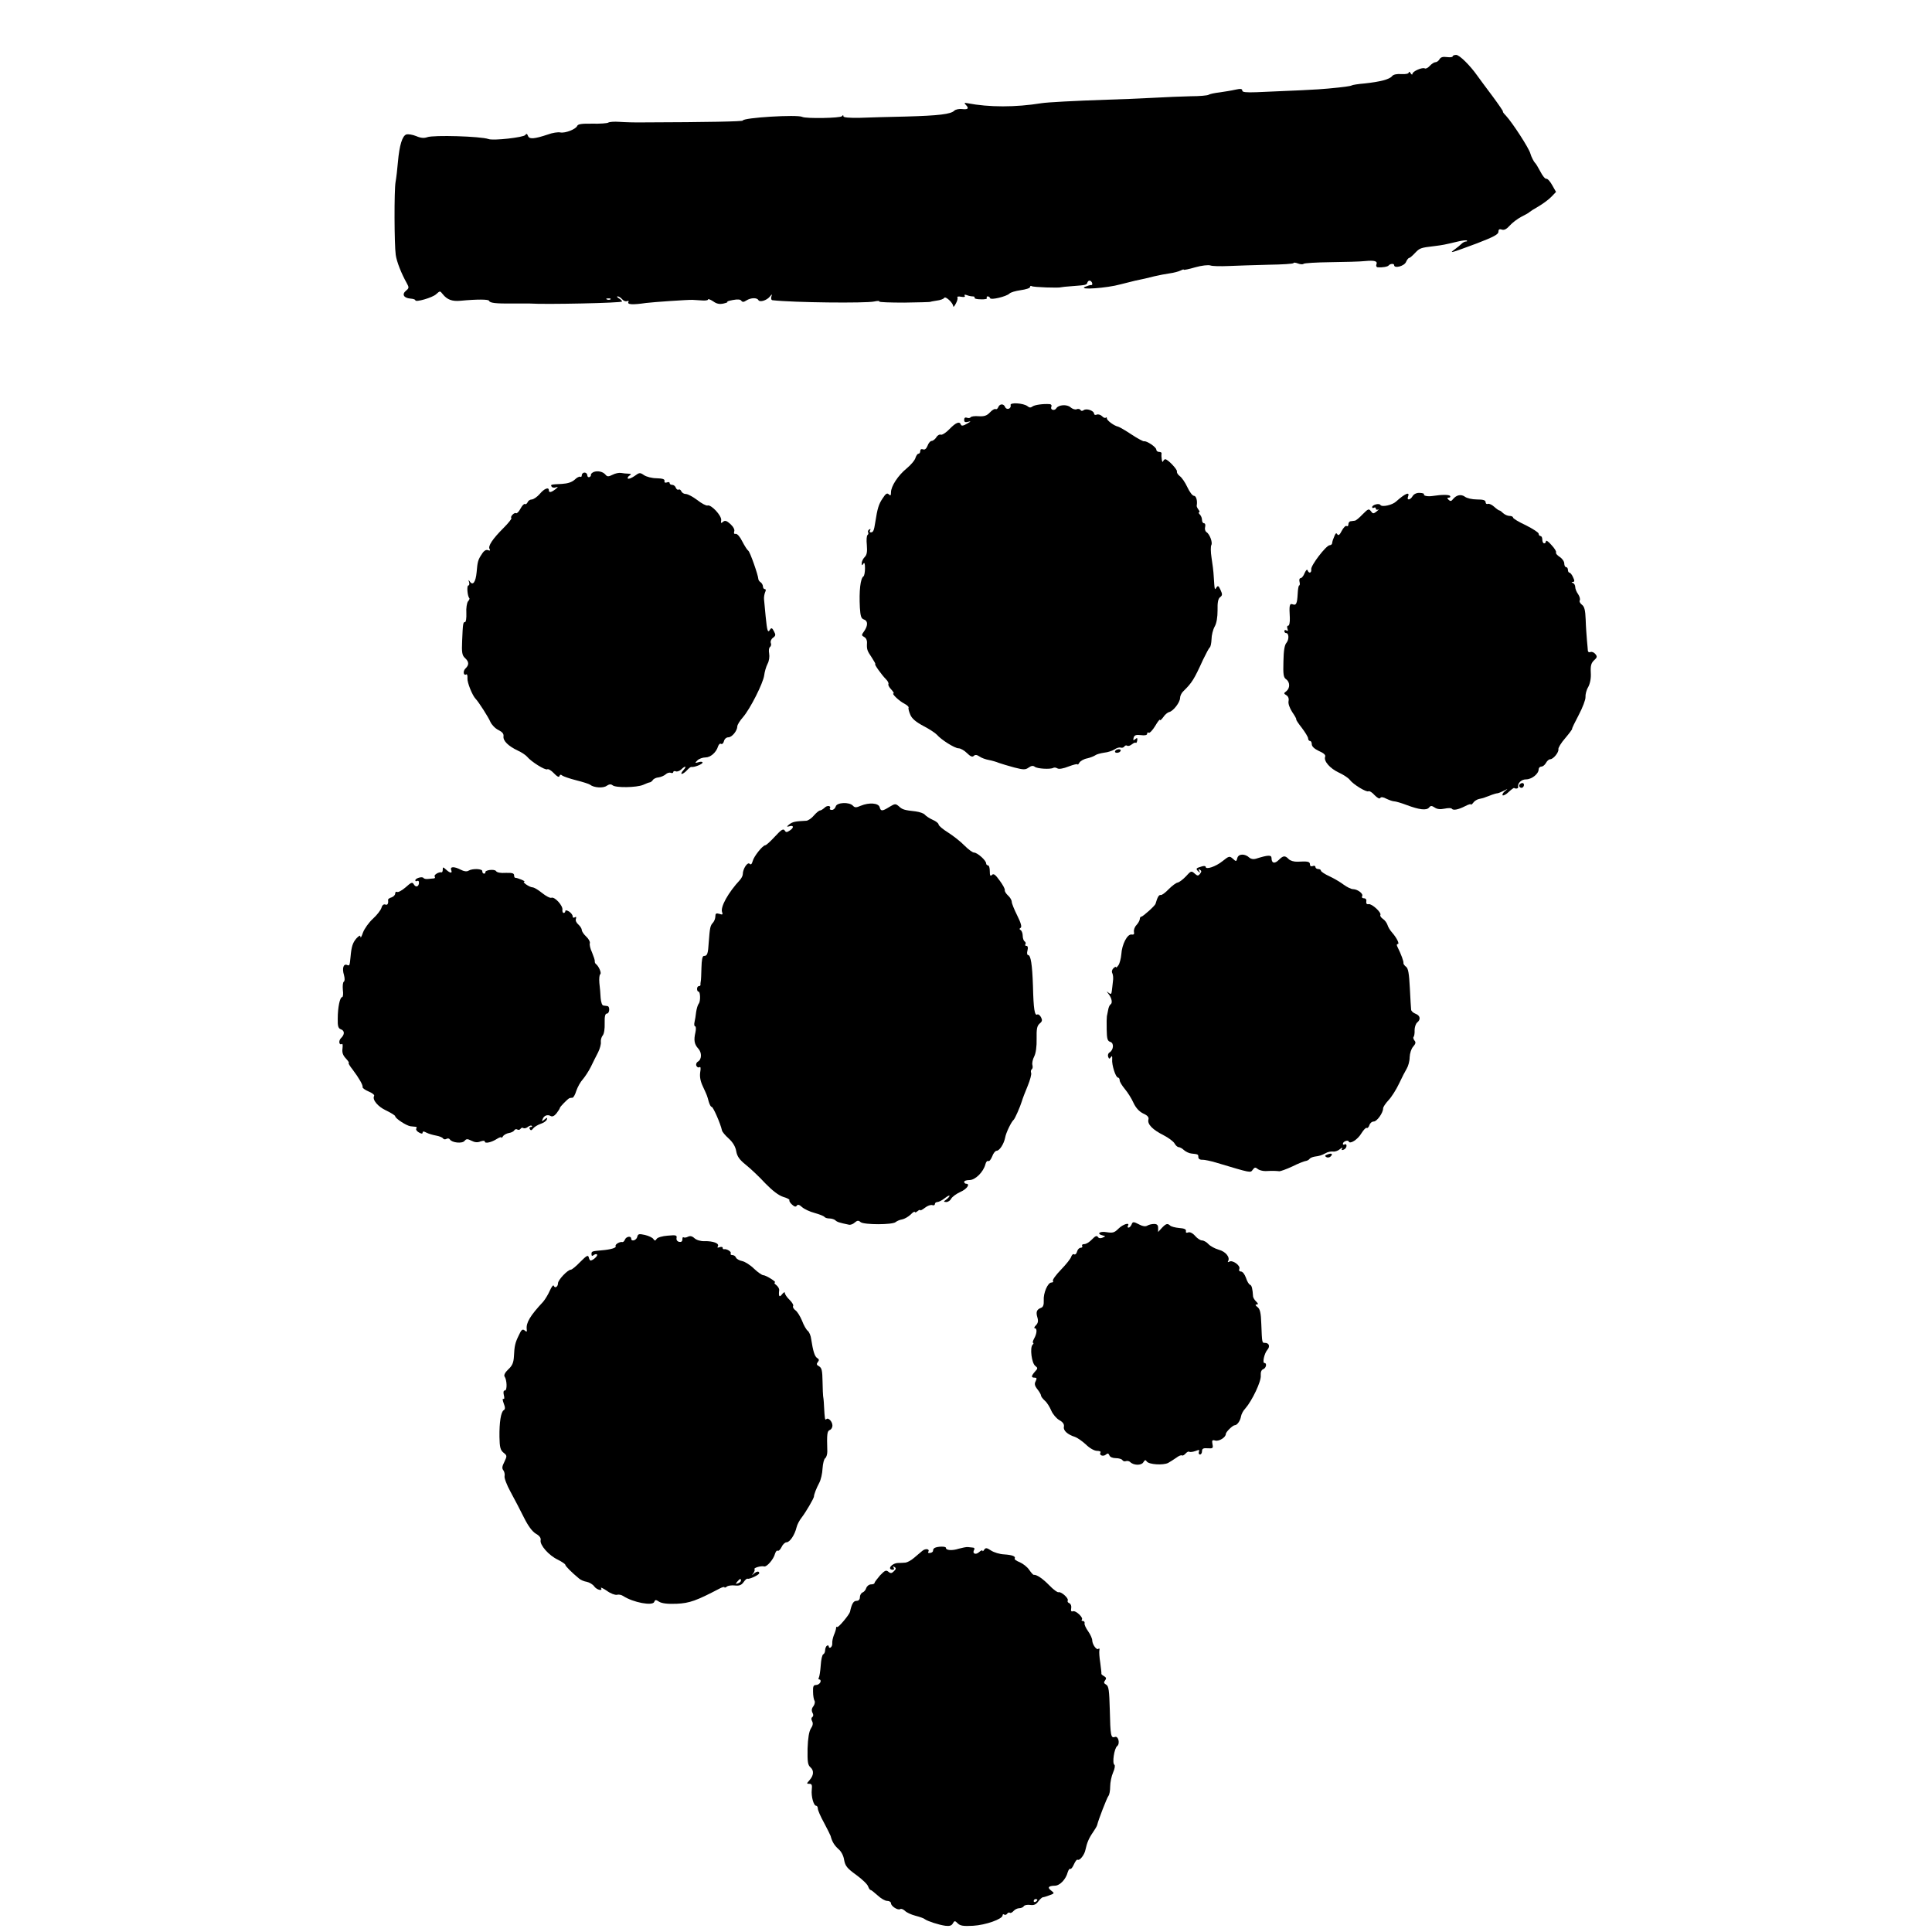 <?xml version="1.0" standalone="no"?>
<!DOCTYPE svg PUBLIC "-//W3C//DTD SVG 20010904//EN"
 "http://www.w3.org/TR/2001/REC-SVG-20010904/DTD/svg10.dtd">
<svg version="1.0" xmlns="http://www.w3.org/2000/svg"
 width="1056pt" height="1056pt" viewBox="0 0 1056 1056"
 preserveAspectRatio="xMidYMid meet">
<g transform="translate(0,1056) scale(0.1,-0.1)"
fill="#000000" stroke="none">
<path d="M7940 10252 c0 -5 -14 -6 -31 -4 -22 3 -34 0 -41 -12 -5 -9 -15 -16
-22 -16 -7 0 -21 -9 -31 -20 -10 -11 -22 -17 -27 -14 -13 8 -68 -16 -68 -30 0
-6 -5 -4 -10 4 -5 8 -10 10 -10 4 0 -7 -15 -10 -40 -9 -24 2 -44 -2 -51 -11
-14 -18 -66 -31 -149 -40 -36 -3 -68 -8 -72 -11 -8 -4 -41 -9 -128 -17 -42 -5
-215 -13 -392 -20 -58 -2 -78 0 -78 9 0 10 -10 11 -37 5 -21 -5 -60 -11 -87
-15 -27 -3 -54 -9 -60 -13 -6 -4 -49 -8 -96 -8 -47 -1 -143 -5 -215 -9 -71 -4
-182 -8 -245 -10 -178 -6 -326 -14 -357 -19 -143 -23 -286 -23 -406 0 -16 3
-18 1 -9 -8 20 -20 14 -28 -19 -24 -16 2 -36 -2 -43 -9 -19 -19 -84 -27 -265
-32 -91 -2 -205 -5 -253 -7 -57 -1 -88 2 -88 8 0 8 -3 8 -8 1 -7 -11 -198 -14
-217 -4 -26 14 -325 -4 -325 -20 0 -5 -187 -9 -540 -10 -47 -1 -107 1 -135 3
-27 2 -54 0 -60 -4 -5 -4 -45 -7 -87 -6 -56 1 -79 -2 -83 -12 -7 -18 -65 -41
-92 -36 -13 3 -44 -2 -68 -11 -75 -25 -102 -27 -109 -8 -5 13 -9 14 -15 5 -8
-13 -176 -32 -201 -22 -42 15 -301 23 -335 10 -17 -6 -35 -5 -60 6 -20 8 -44
12 -54 9 -22 -7 -38 -59 -46 -150 -3 -38 -9 -88 -13 -110 -8 -46 -7 -342 1
-398 5 -37 31 -103 61 -156 12 -22 12 -26 -5 -40 -24 -20 -12 -40 24 -43 15
-1 27 -5 27 -9 0 -13 94 14 114 33 21 19 21 19 36 0 24 -30 51 -40 96 -36 95
9 154 8 157 0 4 -12 35 -16 132 -15 44 0 85 0 90 0 85 -6 505 3 505 11 0 4 -8
12 -17 17 -10 6 -13 11 -7 11 6 0 17 -7 24 -15 7 -9 19 -14 27 -11 8 3 11 1 8
-4 -9 -15 22 -17 96 -6 41 5 229 18 254 17 6 0 27 -2 48 -3 20 -2 37 0 37 5 0
5 12 0 28 -10 19 -14 35 -17 57 -12 17 4 26 8 20 9 -5 1 8 6 30 10 27 5 42 4
47 -4 6 -8 13 -8 28 2 24 15 57 16 65 2 8 -14 46 -2 63 19 12 15 13 14 8 -1
-3 -10 0 -19 7 -19 114 -13 508 -17 555 -7 18 4 31 4 28 0 -2 -4 60 -6 137 -6
78 1 142 3 142 4 0 1 16 4 35 7 19 2 38 9 41 15 7 11 49 -28 49 -46 1 -6 7 0
14 14 8 14 12 29 9 34 -3 5 6 7 20 4 17 -3 24 -1 20 5 -4 6 0 8 11 4 10 -4 24
-7 32 -7 9 0 13 -3 11 -7 -3 -5 12 -9 34 -9 21 -1 36 2 33 7 -3 5 -1 9 5 9 5
0 11 -4 13 -10 4 -11 88 9 105 25 6 7 34 15 62 19 28 4 51 11 51 17 0 6 4 8 9
5 8 -6 151 -11 161 -6 3 1 30 4 60 6 78 6 79 6 84 21 3 8 10 11 16 8 12 -7 14
-26 3 -23 -5 0 -19 -4 -33 -10 -38 -18 120 -7 195 14 33 8 69 17 80 20 44 9
62 13 105 24 25 6 63 13 84 16 22 3 48 10 58 15 10 5 18 8 18 5 0 -3 29 3 63
13 35 10 72 14 83 10 10 -4 55 -5 99 -3 44 2 142 5 217 7 76 1 138 5 138 9 0
4 11 3 24 -2 13 -5 27 -6 31 -2 4 4 70 8 148 9 78 1 162 3 187 6 54 5 71 0 63
-19 -3 -8 1 -15 8 -15 24 -2 54 3 59 10 8 10 30 12 30 2 0 -20 55 -6 65 17 5
12 13 22 17 22 4 0 18 12 32 27 26 27 29 29 107 38 47 6 52 7 128 25 24 6 46
8 49 5 3 -3 0 -5 -6 -5 -6 0 -17 -6 -24 -13 -7 -7 -24 -21 -38 -31 -30 -22
-25 -21 123 34 91 35 117 49 117 63 0 13 5 17 19 12 13 -4 26 3 43 22 13 15
42 37 63 48 22 11 42 22 45 26 3 3 26 18 51 32 25 15 56 38 69 52 l25 26 -21
37 c-11 20 -25 36 -32 35 -6 -2 -21 16 -33 40 -12 23 -25 44 -29 47 -5 4 -21
34 -25 50 -7 29 -98 169 -134 208 -12 12 -19 22 -16 22 3 0 -23 38 -57 84 -35
46 -72 97 -83 112 -41 58 -98 114 -116 114 -11 0 -19 -4 -19 -8z m-4603 -1328
c-3 -3 -12 -4 -19 -1 -8 3 -5 6 6 6 11 1 17 -2 13 -5z"/>
<path d="M5524 8345 c2 -7 -2 -16 -10 -19 -8 -3 -17 1 -20 9 -8 20 -30 19 -38
-1 -3 -8 -10 -13 -14 -10 -5 3 -19 -5 -31 -18 -17 -18 -31 -23 -62 -21 -21 2
-41 -1 -44 -6 -3 -4 -12 -6 -20 -2 -10 3 -15 -1 -15 -12 0 -12 6 -15 23 -10
16 4 14 1 -8 -11 -20 -12 -30 -13 -33 -5 -7 20 -27 12 -62 -24 -19 -20 -40
-33 -47 -31 -7 3 -19 -3 -25 -14 -7 -11 -19 -20 -26 -20 -7 0 -17 -12 -22 -26
-7 -17 -15 -24 -25 -20 -9 3 -15 0 -15 -9 0 -8 -4 -15 -10 -15 -5 0 -12 -10
-16 -22 -3 -13 -25 -39 -48 -58 -48 -39 -86 -98 -86 -131 0 -18 -3 -20 -12
-11 -9 9 -17 4 -33 -21 -22 -32 -29 -55 -41 -132 -7 -46 -11 -55 -25 -55 -6 0
-7 5 -3 12 4 7 3 8 -5 4 -6 -4 -9 -11 -6 -16 3 -5 1 -11 -3 -14 -5 -3 -7 -28
-4 -55 3 -38 0 -54 -12 -66 -9 -9 -16 -24 -16 -33 0 -14 2 -14 9 -3 6 9 9 1 9
-25 0 -21 -4 -41 -8 -44 -17 -10 -25 -79 -20 -172 3 -46 7 -59 22 -64 22 -7
23 -32 2 -63 -16 -22 -16 -24 0 -33 10 -5 16 -19 15 -31 -2 -36 0 -43 26 -81
13 -20 22 -36 19 -36 -7 0 35 -59 59 -83 10 -10 15 -21 13 -26 -3 -4 4 -18 15
-29 11 -12 17 -22 13 -22 -13 0 31 -42 59 -56 15 -8 26 -18 23 -22 -2 -4 2
-21 9 -37 8 -22 31 -41 72 -63 33 -17 66 -39 74 -48 23 -27 97 -74 118 -74 11
0 32 -12 46 -26 19 -19 30 -23 37 -16 8 8 17 7 32 -3 11 -8 34 -16 51 -19 16
-3 41 -10 55 -16 14 -5 51 -16 84 -25 51 -13 61 -13 79 0 14 10 24 11 33 4 13
-11 86 -15 101 -6 5 3 15 2 23 -3 8 -5 32 -1 62 11 26 10 48 15 48 11 0 -4 5
1 10 10 6 9 25 20 43 23 17 4 37 12 44 17 6 5 28 11 48 14 21 2 46 11 57 18
11 8 26 12 33 10 7 -3 16 0 20 5 3 6 11 9 16 5 5 -3 17 0 26 8 9 7 18 11 21 8
3 -3 6 3 8 13 2 14 -1 16 -11 7 -11 -9 -12 -7 -9 7 4 15 13 18 40 15 21 -3 34
0 34 7 0 7 4 10 9 6 5 -3 21 14 35 37 14 24 26 39 26 33 0 -5 8 1 18 15 9 14
24 26 32 28 22 4 60 53 60 77 0 11 8 28 18 37 47 46 58 63 108 173 16 33 32
63 36 66 5 3 9 23 10 45 0 21 8 53 17 69 11 19 16 52 16 90 -1 42 3 63 14 71
13 10 13 16 2 40 -10 22 -14 25 -22 13 -10 -16 -10 -17 -15 61 -1 25 -7 71
-12 102 -5 31 -5 62 -1 69 8 14 -9 60 -27 71 -7 5 -10 17 -7 28 3 11 0 20 -6
20 -6 0 -11 8 -11 18 0 10 -5 23 -12 30 -7 7 -8 12 -4 12 5 0 3 6 -3 14 -6 8
-11 18 -10 22 5 27 -3 54 -15 54 -8 0 -24 21 -36 47 -12 26 -31 54 -42 61 -10
8 -17 19 -15 25 3 11 -50 67 -64 67 -4 0 -10 -6 -12 -12 -5 -12 -11 25 -8 45
0 4 -6 7 -14 7 -8 0 -15 6 -15 13 0 13 -53 49 -67 45 -4 -1 -35 15 -68 37 -33
22 -66 41 -73 43 -22 4 -62 34 -62 45 0 6 -3 8 -6 4 -4 -3 -13 0 -20 8 -8 8
-21 12 -29 9 -8 -4 -15 -1 -15 5 0 16 -42 31 -57 19 -7 -5 -14 -5 -17 1 -4 6
-13 8 -22 4 -8 -3 -23 2 -33 11 -19 17 -65 14 -77 -5 -9 -16 -34 -10 -28 6 4
9 0 15 -7 16 -37 3 -85 -4 -96 -13 -9 -7 -17 -7 -27 2 -22 17 -99 22 -92 5z"/>
<path d="M3247 7981 c-10 -4 -18 -11 -17 -16 1 -5 -3 -11 -9 -13 -6 -2 -11 3
-11 11 0 7 -7 14 -15 14 -8 0 -15 -7 -15 -14 0 -8 -4 -12 -8 -9 -5 3 -19 -4
-31 -16 -16 -14 -38 -21 -70 -23 -61 -3 -63 -3 -56 -15 3 -5 13 -7 23 -4 14 5
14 3 -2 -10 -23 -18 -36 -20 -36 -6 0 20 -26 9 -50 -20 -14 -16 -33 -29 -43
-30 -10 0 -20 -7 -23 -15 -4 -8 -10 -13 -15 -10 -4 3 -15 -8 -24 -25 -9 -17
-20 -28 -24 -25 -10 6 -34 -19 -26 -27 3 -3 -16 -27 -43 -54 -60 -60 -86 -99
-76 -115 5 -9 2 -10 -9 -6 -10 4 -22 -3 -33 -21 -21 -31 -24 -41 -29 -101 -5
-52 -20 -73 -36 -51 -9 13 -10 12 -5 -2 3 -10 1 -18 -4 -18 -10 0 -5 -59 5
-69 3 -2 0 -11 -7 -18 -6 -8 -11 -37 -9 -64 1 -27 -2 -49 -7 -49 -11 0 -12 -7
-16 -102 -3 -65 0 -80 15 -94 23 -21 24 -38 3 -58 -15 -15 -11 -41 5 -32 4 3
7 -7 6 -22 -2 -22 27 -94 45 -112 15 -15 69 -99 80 -125 7 -16 27 -37 44 -45
22 -11 30 -21 28 -35 -3 -24 26 -53 79 -78 20 -9 42 -24 50 -33 23 -28 99 -75
110 -69 5 4 22 -6 36 -21 18 -19 28 -24 31 -16 2 8 8 10 15 3 7 -5 41 -17 77
-26 36 -9 70 -20 75 -24 21 -17 73 -20 91 -6 14 9 23 10 32 3 17 -15 131 -13
167 2 17 8 34 14 38 14 4 1 11 6 15 12 4 7 18 14 32 15 14 2 31 10 39 17 7 7
20 11 27 8 8 -3 14 -1 14 4 0 5 6 7 14 4 7 -3 20 2 29 10 23 23 33 19 12 -4
-10 -11 -14 -20 -8 -20 5 0 18 9 28 20 9 10 20 19 24 18 15 -3 61 15 61 24 0
5 -10 6 -22 2 -20 -6 -21 -5 -6 10 9 9 29 16 44 16 27 0 59 27 69 61 4 11 11
17 16 13 6 -3 13 3 16 15 3 12 13 21 24 21 20 0 49 36 49 60 0 8 14 31 31 50
39 45 110 185 116 229 2 18 10 46 18 62 9 16 12 40 9 57 -3 17 -1 32 5 36 5 4
8 13 4 22 -3 8 2 21 12 28 15 11 16 16 5 36 -9 18 -14 20 -21 9 -12 -21 -16
-10 -24 71 -4 41 -8 84 -9 95 -1 11 2 28 6 38 5 10 5 17 -2 17 -5 0 -10 7 -10
15 0 7 -6 18 -12 22 -7 4 -13 13 -13 18 -1 22 -46 150 -55 155 -6 4 -20 26
-33 51 -12 25 -28 43 -36 41 -8 -2 -11 3 -8 13 4 9 -4 25 -20 40 -21 19 -30
22 -41 13 -11 -10 -13 -8 -10 9 3 24 -55 87 -75 80 -7 -2 -32 11 -56 30 -24
18 -52 33 -63 33 -10 0 -21 7 -24 15 -4 8 -10 12 -15 9 -5 -3 -12 2 -15 10 -3
9 -12 16 -20 16 -8 0 -14 4 -14 10 0 5 -7 7 -15 3 -10 -3 -15 0 -13 8 2 10
-10 14 -43 15 -25 0 -56 8 -69 17 -22 15 -25 15 -52 -5 -16 -11 -32 -17 -36
-14 -3 4 0 11 8 16 12 8 11 10 -5 11 -11 0 -29 2 -40 4 -11 2 -32 -2 -47 -10
-22 -11 -29 -11 -38 0 -14 17 -41 23 -63 16z"/>
<path d="M7721 7848 c-13 -22 -33 -24 -25 -3 12 30 -16 18 -66 -27 -21 -19
-77 -31 -85 -18 -7 11 -45 1 -45 -12 0 -5 5 -6 10 -3 6 3 10 1 10 -5 0 -6 6
-8 13 -5 6 4 3 -1 -8 -10 -18 -14 -21 -14 -32 1 -11 15 -15 13 -45 -17 -18
-19 -37 -35 -43 -35 -5 -1 -16 -2 -22 -3 -7 0 -13 -8 -13 -17 0 -8 -4 -13 -10
-9 -5 3 -17 -9 -26 -26 -11 -22 -18 -28 -24 -20 -5 9 -9 8 -15 -6 -9 -21 -12
-29 -14 -43 0 -5 -7 -10 -13 -10 -20 -1 -103 -110 -101 -131 3 -21 -13 -26
-20 -6 -3 7 -9 0 -16 -15 -6 -16 -16 -28 -22 -28 -6 0 -9 -9 -6 -20 3 -11 2
-20 -2 -20 -3 0 -7 -20 -8 -45 -3 -54 -8 -66 -28 -58 -17 6 -19 -7 -15 -74 1
-25 -3 -43 -9 -43 -6 0 -7 -7 -4 -17 4 -11 3 -14 -5 -9 -7 4 -12 2 -12 -3 0
-6 4 -11 9 -11 16 0 18 -34 3 -53 -11 -12 -16 -44 -17 -102 -2 -71 0 -88 15
-98 21 -15 22 -48 1 -65 -15 -11 -15 -13 0 -22 10 -6 15 -18 12 -32 -3 -14 6
-38 20 -60 14 -20 24 -38 22 -40 -2 -2 12 -23 31 -47 18 -24 34 -50 34 -57 0
-8 5 -14 10 -14 6 0 10 -8 10 -18 0 -12 14 -25 39 -37 26 -11 38 -22 34 -31
-9 -24 26 -64 75 -87 26 -12 53 -30 60 -40 19 -25 91 -69 102 -62 5 3 20 -6
33 -21 15 -15 27 -22 31 -16 4 7 16 6 34 -4 15 -7 34 -14 42 -14 8 0 39 -9 68
-20 69 -26 109 -31 123 -14 9 11 14 11 31 0 13 -9 30 -11 54 -6 19 4 36 4 39
0 7 -11 35 -6 74 14 17 9 31 13 31 9 0 -4 6 1 13 10 6 9 21 18 32 20 11 2 27
6 35 10 8 3 24 8 35 13 11 4 25 8 30 8 6 1 21 7 35 14 23 12 24 12 6 -2 -11
-9 -16 -19 -13 -23 4 -3 19 4 33 18 14 13 27 23 30 22 9 -6 24 -3 22 5 -4 21
17 42 43 42 31 0 69 30 69 55 0 8 7 15 15 15 8 0 19 9 25 20 6 11 16 20 23 20
17 0 48 38 45 55 -2 7 15 35 37 60 22 26 39 49 38 51 -2 2 15 36 36 76 21 40
38 84 37 98 -1 14 5 39 15 55 10 19 16 47 14 78 -2 38 2 53 18 68 17 15 18 21
7 34 -7 9 -19 14 -27 11 -7 -3 -13 0 -14 7 0 7 -3 32 -5 57 -2 25 -6 76 -7
114 -2 52 -7 71 -21 81 -10 8 -15 18 -11 24 3 6 -1 21 -9 33 -9 12 -16 30 -16
39 0 10 -6 20 -12 22 -10 4 -10 6 -1 6 10 1 10 7 1 26 -6 14 -15 25 -20 25 -4
0 -8 7 -8 15 0 8 -4 15 -10 15 -5 0 -10 9 -10 20 0 11 -11 27 -25 36 -14 9
-23 20 -20 24 3 5 -8 23 -25 41 -16 19 -30 28 -30 21 0 -6 -4 -12 -10 -12 -5
0 -10 9 -10 20 0 11 -4 20 -10 20 -5 0 -10 6 -10 13 0 6 -32 27 -70 46 -39 18
-70 37 -70 42 0 5 -9 9 -19 9 -11 0 -26 7 -35 15 -8 8 -17 15 -21 15 -3 0 -16
9 -28 20 -12 11 -27 18 -34 16 -7 -3 -13 1 -13 9 0 11 -13 15 -47 15 -27 0
-56 7 -66 15 -21 15 -46 10 -65 -13 -9 -12 -15 -13 -24 -4 -9 9 -9 12 1 12 7
0 10 4 7 9 -5 8 -44 8 -96 0 -26 -4 -51 1 -47 9 3 4 -7 7 -23 8 -16 1 -32 -6
-39 -18z"/>
<path d="M6101 6461 c-7 -5 -9 -11 -4 -14 5 -3 15 -2 22 2 7 5 9 11 4 14 -5 3
-15 2 -22 -2z"/>
<path d="M8305 6271 c-6 -11 9 -23 19 -14 9 9 7 23 -3 23 -6 0 -12 -4 -16 -9z"/>
<path d="M4568 6152 c-3 -10 -12 -19 -21 -19 -9 0 -14 4 -11 8 9 15 -15 19
-29 4 -9 -8 -20 -15 -25 -15 -5 0 -20 -12 -33 -27 -13 -16 -32 -28 -41 -29
-63 -3 -76 -6 -94 -20 -15 -12 -15 -14 -2 -11 25 9 30 -5 7 -21 -18 -12 -23
-13 -30 -1 -8 11 -19 4 -53 -33 -25 -27 -48 -48 -53 -48 -14 0 -63 -61 -69
-87 -5 -17 -10 -21 -17 -14 -11 11 -37 -28 -37 -57 0 -8 -7 -22 -15 -31 -65
-70 -109 -149 -98 -177 5 -13 2 -15 -15 -9 -18 5 -22 2 -22 -14 0 -11 -6 -26
-12 -33 -16 -17 -18 -27 -24 -107 -4 -66 -8 -76 -27 -76 -8 0 -12 -23 -13 -65
-1 -36 -2 -69 -4 -75 -1 -5 -2 -13 -1 -17 0 -5 -4 -8 -9 -8 -6 0 -10 -7 -10
-15 0 -8 3 -15 8 -15 10 0 12 -53 1 -66 -5 -6 -11 -26 -14 -45 -2 -19 -6 -44
-9 -56 -3 -13 -1 -23 4 -23 4 0 5 -15 1 -33 -10 -43 -6 -65 16 -89 20 -22 19
-59 -3 -71 -7 -4 -11 -14 -8 -22 4 -8 11 -12 17 -8 7 4 8 -6 4 -29 -3 -24 1
-48 16 -79 23 -50 21 -45 31 -81 5 -16 11 -28 16 -28 8 0 48 -91 56 -128 1 -8
18 -28 37 -45 23 -21 37 -45 41 -69 5 -29 18 -47 53 -75 26 -21 74 -66 106
-101 40 -41 73 -66 98 -74 21 -6 36 -14 34 -18 -3 -4 4 -15 14 -24 13 -12 21
-14 26 -6 5 8 14 6 29 -8 11 -10 42 -25 69 -32 26 -7 50 -17 53 -21 3 -5 15
-9 28 -9 12 0 27 -5 32 -10 9 -9 21 -13 74 -24 8 -2 23 3 32 12 14 12 21 12
32 2 19 -15 173 -15 191 0 7 6 23 13 36 15 12 2 33 14 46 26 12 13 23 19 23
15 0 -5 7 -3 15 4 8 7 15 9 15 5 0 -3 12 3 26 14 14 11 32 17 40 14 8 -3 14 0
14 6 0 6 6 11 14 11 7 0 25 9 40 21 14 11 26 17 26 13 0 -4 -8 -13 -17 -20
-17 -12 -17 -13 -1 -14 10 0 22 8 27 18 5 10 28 27 50 37 37 16 56 45 31 45
-5 0 -10 5 -10 10 0 6 13 10 29 10 32 0 76 44 87 86 3 13 10 21 16 18 5 -3 14
8 21 25 6 17 17 31 24 31 16 0 40 37 47 72 4 25 33 86 47 98 7 7 35 70 44 100
4 14 18 51 32 84 13 32 22 64 19 72 -3 7 -1 16 3 19 5 3 7 13 4 24 -3 10 2 32
10 47 9 18 14 55 13 96 -1 54 2 70 16 83 15 12 16 19 8 35 -6 11 -15 18 -20
15 -15 -9 -21 30 -24 155 -4 119 -12 170 -27 170 -5 0 -7 11 -3 25 4 16 2 25
-6 25 -6 0 -9 4 -5 9 3 5 1 12 -5 16 -5 3 -10 17 -10 30 0 13 -5 27 -11 31 -8
5 -8 8 0 13 7 5 1 27 -19 67 -16 32 -30 66 -30 75 0 9 -9 24 -20 34 -11 10
-19 23 -18 29 2 7 -11 30 -28 53 -23 32 -33 40 -42 31 -9 -9 -12 -4 -12 20 0
18 -4 32 -10 32 -5 0 -10 5 -10 11 0 16 -48 59 -66 59 -8 0 -31 17 -52 38 -20
21 -61 53 -89 71 -29 18 -53 38 -53 45 0 6 -15 18 -32 25 -18 8 -37 21 -43 28
-5 7 -28 15 -50 18 -63 7 -73 10 -92 28 -18 15 -21 15 -51 -3 -40 -25 -48 -25
-54 -2 -6 23 -57 27 -103 8 -25 -11 -33 -11 -43 0 -20 22 -89 18 -94 -4z"/>
<path d="M6763 5870 c-5 -20 -7 -20 -24 -4 -18 16 -21 16 -57 -13 -37 -30 -92
-48 -92 -31 0 5 -10 6 -22 2 -31 -9 -34 -12 -18 -27 10 -10 11 -9 5 2 -6 10
-4 12 4 7 9 -6 9 -11 0 -22 -10 -13 -14 -12 -30 2 -17 15 -20 14 -47 -16 -16
-17 -36 -32 -45 -34 -9 -1 -31 -18 -49 -36 -18 -19 -38 -34 -44 -32 -10 2 -18
-13 -28 -48 -2 -10 -69 -70 -77 -70 -5 0 -9 -6 -9 -13 0 -7 -8 -22 -18 -33
-10 -10 -16 -27 -14 -37 3 -13 -1 -17 -13 -15 -23 4 -53 -54 -56 -108 -2 -23
-9 -50 -16 -60 -7 -10 -13 -15 -13 -11 0 5 -6 2 -14 -5 -8 -8 -11 -19 -6 -28
4 -8 6 -28 3 -45 -2 -16 -4 -40 -6 -52 -2 -17 -5 -19 -17 -10 -13 11 -13 10 0
-7 17 -22 22 -49 10 -56 -5 -3 -11 -17 -13 -30 -3 -14 -6 -29 -7 -35 -1 -5 -2
-38 -1 -72 1 -51 4 -63 20 -68 21 -6 18 -44 -5 -58 -7 -4 -10 -15 -7 -23 5
-13 7 -13 15 -2 6 9 8 6 7 -12 -3 -30 19 -100 32 -100 5 0 9 -7 9 -15 0 -8 13
-29 28 -47 15 -18 37 -52 47 -75 13 -28 31 -48 53 -59 25 -11 33 -21 29 -34
-6 -25 23 -55 83 -85 27 -14 54 -34 60 -45 6 -11 16 -20 22 -20 6 0 20 -7 29
-16 10 -9 29 -18 41 -19 37 -4 38 -4 38 -20 0 -9 9 -15 23 -14 12 0 45 -7 72
-15 197 -59 189 -57 202 -40 10 14 15 15 27 5 8 -7 27 -12 43 -12 40 2 61 1
76 -1 6 0 38 11 70 26 32 16 65 29 73 30 9 1 19 7 22 12 4 5 16 10 27 12 29 4
38 7 61 19 11 7 29 10 40 9 10 -2 28 4 38 13 11 9 16 10 12 4 -5 -9 -2 -11 8
-7 9 3 16 13 16 21 0 8 -4 11 -10 8 -5 -3 -10 -2 -10 3 0 13 28 23 32 13 6
-17 49 10 69 44 12 19 25 33 29 30 5 -3 11 4 15 15 3 11 14 20 24 20 17 0 51
47 51 72 0 7 13 27 30 45 16 17 42 58 57 90 15 32 34 69 42 82 8 13 16 41 16
62 1 22 9 47 19 58 14 16 16 24 7 34 -6 8 -8 17 -4 20 3 4 6 20 5 36 0 16 6
35 14 42 21 17 17 38 -9 48 -13 5 -24 15 -24 23 -1 7 -4 60 -7 118 -4 79 -9
108 -21 116 -9 7 -15 16 -14 20 2 9 -13 49 -32 87 -6 11 -5 17 1 17 11 0 -5
33 -32 64 -10 11 -21 29 -24 40 -4 12 -15 27 -26 34 -10 7 -16 17 -13 21 7 13
-46 62 -64 59 -10 -2 -15 3 -13 15 2 10 -3 17 -13 17 -9 0 -13 5 -10 11 9 13
-23 38 -49 39 -11 0 -33 11 -51 24 -17 13 -52 34 -78 46 -26 12 -47 26 -47 31
0 5 -7 9 -15 9 -8 0 -15 5 -15 11 0 6 -7 9 -15 5 -9 -3 -15 0 -15 9 0 16 -12
18 -67 15 -19 -1 -40 5 -49 14 -20 21 -30 20 -54 -4 -23 -23 -40 -19 -40 10 0
18 -20 17 -86 -4 -13 -4 -27 -1 -35 6 -24 23 -60 22 -66 -2z"/>
<path d="M2420 5807 c0 -10 -3 -16 -7 -15 -15 3 -43 -14 -37 -23 3 -5 2 -9 -3
-10 -4 0 -18 -2 -31 -3 -13 -2 -25 1 -27 5 -7 10 -45 -1 -45 -13 0 -5 5 -6 10
-3 6 3 10 -1 10 -9 0 -22 -17 -29 -28 -10 -8 14 -14 12 -45 -16 -20 -17 -41
-29 -47 -25 -5 3 -10 -1 -10 -9 0 -8 -9 -17 -20 -21 -11 -3 -19 -9 -19 -13 3
-21 -3 -31 -15 -26 -9 3 -17 -3 -21 -18 -4 -13 -25 -40 -47 -60 -22 -20 -46
-54 -54 -75 -7 -21 -13 -32 -14 -24 0 11 -6 8 -21 -7 -21 -24 -28 -45 -33
-102 -5 -50 -5 -50 -20 -44 -19 7 -27 -19 -16 -55 5 -19 5 -33 -1 -37 -5 -3
-7 -23 -5 -45 3 -21 1 -39 -4 -39 -12 0 -24 -56 -24 -118 -1 -41 3 -53 17 -58
21 -7 22 -28 1 -48 -15 -15 -11 -41 5 -32 4 3 5 -9 3 -25 -3 -22 2 -37 19 -55
12 -13 19 -24 15 -24 -4 0 6 -17 22 -37 34 -45 57 -85 54 -96 -1 -4 14 -15 33
-23 20 -8 33 -19 30 -24 -12 -20 20 -59 66 -80 27 -13 49 -27 49 -31 0 -12 61
-52 84 -55 12 -1 25 -3 29 -3 5 -1 6 -5 2 -10 -3 -6 4 -15 15 -21 14 -8 20 -8
20 0 0 7 7 7 21 -1 12 -6 36 -13 53 -16 17 -3 34 -10 37 -15 4 -6 12 -7 19 -3
7 4 15 3 19 -3 11 -18 67 -24 80 -8 10 12 16 12 38 1 17 -9 33 -11 49 -4 15 5
24 5 24 -1 0 -12 37 -4 66 15 13 8 24 12 24 8 0 -5 4 -2 9 6 5 8 20 16 32 18
13 2 26 8 30 15 4 6 11 8 17 4 6 -3 13 -2 17 4 4 6 11 8 16 4 5 -3 17 0 25 7
8 6 17 9 21 5 3 -3 1 -6 -6 -6 -7 0 -9 -5 -5 -12 5 -8 10 -7 18 4 6 8 24 19
40 25 17 5 32 16 35 24 4 12 2 12 -13 0 -14 -12 -16 -12 -10 2 7 20 27 27 44
17 9 -5 20 0 32 15 10 13 18 26 18 29 0 6 43 50 53 54 4 1 11 2 16 2 5 0 15
17 21 38 7 20 22 48 35 62 12 14 32 44 44 68 11 23 29 59 40 80 10 20 17 46
15 57 -1 11 3 26 10 35 8 9 12 37 11 68 -1 37 3 52 12 52 15 0 18 39 3 41 -5
1 -15 2 -22 3 -7 0 -13 18 -15 41 -1 22 -4 59 -7 82 -2 24 0 45 5 48 8 6 -8
44 -24 56 -4 3 -7 10 -6 15 1 5 -6 26 -15 48 -10 21 -15 44 -12 51 2 7 -6 23
-20 36 -13 12 -24 28 -24 36 0 7 -9 21 -19 30 -11 9 -17 23 -13 31 3 10 1 13
-6 8 -7 -4 -12 -2 -12 6 0 7 -9 19 -20 26 -12 7 -20 8 -20 2 0 -5 -4 -10 -9
-10 -5 0 -8 8 -7 17 4 22 -42 73 -60 66 -7 -3 -30 9 -51 26 -21 17 -44 31 -53
31 -17 1 -59 30 -44 31 5 0 -2 5 -16 11 -14 6 -28 10 -32 10 -5 -1 -8 5 -8 13
0 12 -10 15 -46 14 -28 -2 -48 2 -53 10 -8 12 -63 6 -58 -8 1 -3 -2 -6 -8 -6
-5 0 -9 6 -9 13 2 14 -54 16 -75 3 -10 -6 -25 -4 -42 5 -37 19 -60 18 -53 -1
8 -20 -5 -19 -28 2 -17 15 -18 15 -18 0z"/>
<path d="M7256 4250 c-15 -5 -16 -9 -7 -14 7 -5 18 -3 24 3 14 14 6 20 -17 11z"/>
<path d="M6184 3865 c-4 -8 -10 -15 -16 -15 -5 0 -6 5 -3 10 13 21 -27 9 -52
-16 -22 -22 -31 -24 -64 -19 -39 7 -58 -9 -21 -18 16 -4 16 -4 -2 -12 -11 -5
-21 -3 -25 4 -6 9 -15 5 -32 -13 -13 -14 -32 -26 -42 -26 -10 0 -15 -4 -12
-10 3 -5 0 -10 -8 -10 -8 0 -17 -9 -20 -21 -3 -12 -10 -18 -16 -15 -5 4 -12
-2 -16 -13 -3 -11 -28 -42 -56 -71 -27 -28 -47 -55 -44 -61 4 -5 0 -9 -8 -9
-20 0 -45 -58 -42 -98 1 -23 -3 -36 -14 -40 -24 -9 -30 -22 -21 -52 6 -20 4
-32 -8 -44 -9 -9 -11 -16 -6 -16 14 0 12 -29 -4 -57 -7 -13 -9 -23 -5 -23 4 0
2 -5 -3 -10 -16 -16 -5 -102 15 -116 14 -11 14 -14 -2 -31 -21 -24 -22 -33 -2
-33 12 0 13 -4 6 -19 -8 -14 -6 -25 9 -44 11 -14 20 -29 20 -35 0 -5 9 -17 21
-28 12 -10 27 -35 35 -54 8 -19 28 -43 44 -52 20 -11 28 -23 25 -37 -4 -20 20
-42 61 -55 12 -4 38 -22 59 -41 21 -21 47 -35 61 -35 14 0 23 -4 19 -9 -9 -15
14 -24 29 -12 10 9 15 8 20 -4 3 -9 18 -15 35 -15 16 0 33 -5 36 -11 4 -6 13
-8 20 -5 7 2 17 0 22 -5 19 -19 61 -20 72 -2 9 14 12 15 19 5 11 -17 90 -22
117 -8 11 6 31 19 44 28 13 10 27 16 31 13 4 -3 13 2 20 10 7 8 16 13 20 10 5
-3 20 -1 34 4 20 8 24 7 19 -4 -3 -8 0 -15 6 -15 6 0 11 8 11 18 0 14 7 18 31
16 28 -2 31 0 26 23 -4 21 -1 24 16 19 21 -5 57 18 57 36 0 11 38 48 49 48 13
0 30 24 34 48 2 12 12 32 24 44 36 41 88 149 84 180 -1 18 3 30 13 34 17 6 22
34 7 34 -12 0 -1 52 16 72 16 18 10 38 -13 38 -16 0 -16 -2 -20 103 -2 62 -7
82 -21 93 -12 9 -13 13 -5 14 10 0 10 4 -2 16 -9 8 -16 21 -17 27 -3 45 -7 61
-17 65 -6 2 -16 19 -22 38 -7 19 -18 34 -27 34 -9 0 -13 6 -9 15 7 18 -38 50
-55 39 -7 -4 -10 -3 -7 2 13 21 -12 53 -50 63 -21 6 -47 20 -57 31 -10 11 -26
20 -35 20 -9 0 -26 11 -38 25 -13 15 -28 22 -37 19 -10 -4 -15 -2 -13 7 2 10
-9 15 -37 17 -22 2 -44 8 -49 13 -15 14 -23 11 -46 -13 l-20 -22 0 22 c0 16
-6 22 -22 22 -13 0 -29 -4 -37 -9 -10 -6 -25 -4 -42 5 -35 18 -38 18 -45 -1z"/>
<path d="M3483 3799 c-5 -19 -33 -27 -33 -9 0 16 -27 12 -34 -5 -3 -8 -9 -14
-13 -14 -15 4 -43 -13 -38 -22 6 -9 -26 -19 -76 -23 -54 -5 -56 -5 -56 -21 0
-10 4 -12 12 -5 7 5 15 7 18 3 7 -6 -21 -32 -35 -33 -3 0 -8 8 -10 18 -4 14
-12 9 -46 -25 -23 -24 -46 -43 -52 -43 -17 0 -70 -56 -70 -74 0 -19 -17 -30
-23 -14 -3 7 -12 -5 -22 -27 -9 -21 -26 -48 -36 -60 -72 -77 -94 -115 -90
-150 2 -15 0 -17 -11 -7 -12 9 -18 5 -32 -26 -21 -43 -24 -58 -27 -117 -2 -33
-9 -50 -31 -70 -18 -17 -25 -32 -20 -39 13 -18 15 -76 2 -76 -8 0 -10 -9 -6
-26 4 -15 3 -23 -3 -20 -5 3 -4 -8 2 -24 9 -23 9 -33 0 -38 -15 -10 -24 -65
-23 -146 1 -57 5 -72 22 -86 20 -16 20 -18 5 -50 -13 -25 -14 -36 -6 -46 6 -8
9 -22 7 -32 -3 -9 12 -49 33 -87 21 -39 54 -101 73 -140 23 -46 45 -76 65 -88
20 -11 29 -24 26 -36 -5 -26 45 -83 94 -106 22 -11 41 -24 41 -28 0 -7 35 -42
75 -75 9 -8 28 -16 42 -18 15 -3 33 -14 41 -25 13 -19 49 -28 37 -9 -4 6 11
-1 32 -15 20 -15 45 -24 55 -22 9 3 25 0 35 -7 54 -35 160 -55 169 -32 5 13 9
13 27 1 15 -9 45 -13 95 -11 71 3 109 17 235 83 15 8 27 11 27 7 0 -3 6 -2 13
4 6 5 26 8 44 6 24 -3 36 2 48 19 8 12 18 20 21 18 8 -5 64 21 64 30 0 13 -14
11 -30 -3 -12 -11 -12 -10 -2 3 6 9 9 19 6 22 -7 7 37 20 53 15 14 -4 52 40
59 69 4 12 10 20 15 17 5 -3 14 6 21 20 6 14 19 26 27 26 18 0 45 40 55 82 3
14 16 39 29 55 21 27 65 102 66 113 0 12 14 47 29 75 9 17 17 52 18 79 2 27 8
52 15 56 6 5 11 21 11 36 -3 97 -1 112 14 118 8 3 14 14 14 24 0 22 -23 46
-33 35 -8 -7 -9 -1 -13 72 -1 28 -4 52 -5 55 -1 3 -2 38 -3 78 -1 60 -4 75
-19 84 -14 7 -15 13 -7 23 8 10 8 15 -3 22 -14 8 -23 38 -33 103 -2 19 -11 40
-19 46 -7 5 -22 30 -31 55 -10 24 -26 50 -36 57 -10 7 -16 18 -13 23 4 5 -5
20 -19 34 -15 14 -26 31 -26 38 0 7 -7 3 -15 -7 -15 -20 -20 -12 -16 22 1 8
-6 20 -16 28 -10 7 -13 14 -8 14 15 0 -48 40 -63 40 -7 0 -30 16 -50 35 -20
20 -50 39 -65 42 -16 3 -31 12 -34 19 -3 8 -12 14 -20 14 -8 0 -12 4 -9 9 6 9
-22 26 -36 23 -5 -1 -8 2 -8 8 0 5 -7 6 -17 3 -11 -4 -14 -3 -9 5 9 16 -26 29
-73 28 -21 -1 -44 6 -55 16 -13 12 -24 14 -36 8 -10 -5 -20 -6 -24 -3 -3 3 -6
-1 -6 -11 0 -11 -6 -16 -17 -14 -11 2 -17 11 -15 21 3 16 -3 17 -49 13 -28 -2
-56 -10 -60 -18 -7 -11 -10 -11 -18 0 -4 7 -25 17 -46 22 -32 7 -38 6 -42 -11z
m567 -1878 c0 -5 -7 -12 -16 -15 -14 -5 -15 -4 -4 9 14 17 20 19 20 6z"/>
<path d="M5108 2099 c-5 -3 -9 -10 -8 -15 0 -5 -6 -11 -16 -12 -9 -2 -14 1
-10 6 10 16 -16 20 -33 5 -9 -7 -29 -25 -45 -38 -16 -14 -37 -25 -47 -26 -11
-1 -29 -2 -41 -2 -36 -2 -61 -37 -27 -37 6 0 7 5 3 12 -5 7 -3 8 5 3 10 -6 9
-11 -3 -23 -12 -12 -18 -13 -30 -3 -13 11 -20 7 -46 -20 -16 -19 -30 -37 -30
-41 0 -5 -9 -8 -19 -8 -11 0 -22 -9 -26 -19 -3 -11 -12 -22 -20 -25 -8 -3 -15
-15 -15 -26 0 -13 -7 -20 -19 -20 -16 0 -26 -17 -35 -60 -4 -16 -64 -88 -70
-83 -3 3 -6 1 -6 -5 0 -6 -5 -23 -12 -39 -6 -15 -10 -35 -9 -45 1 -9 -3 -19
-9 -23 -5 -3 -10 -1 -10 5 0 6 -4 8 -10 5 -5 -3 -10 -15 -10 -25 0 -10 -5 -20
-10 -22 -6 -2 -12 -29 -14 -60 -2 -31 -7 -61 -10 -67 -4 -6 -3 -11 3 -11 6 0
8 -7 5 -15 -4 -8 -14 -15 -24 -15 -14 0 -17 -8 -16 -37 0 -21 4 -43 8 -49 4
-6 1 -20 -6 -30 -10 -12 -11 -24 -5 -36 6 -10 5 -19 -1 -23 -6 -4 -7 -12 -1
-23 6 -11 4 -24 -7 -40 -10 -16 -16 -52 -18 -110 -1 -72 1 -89 16 -102 20 -18
18 -44 -6 -71 -16 -18 -16 -19 0 -19 13 0 16 -7 13 -32 -4 -36 10 -88 24 -88
5 0 9 -7 9 -15 0 -9 15 -44 34 -78 18 -34 34 -66 36 -72 8 -32 21 -52 43 -72
15 -12 28 -37 31 -60 6 -32 16 -45 66 -81 33 -24 62 -52 65 -63 4 -10 9 -19
13 -19 4 0 21 -14 39 -30 18 -17 41 -30 52 -30 12 0 21 -6 21 -13 0 -16 38
-40 50 -32 6 4 17 -1 26 -9 8 -9 34 -21 57 -27 23 -6 47 -14 52 -19 15 -11 76
-31 112 -36 23 -3 35 1 41 13 9 15 11 16 27 0 13 -13 30 -16 84 -13 69 4 161
37 161 57 0 6 4 8 9 4 5 -3 12 -1 16 5 4 6 10 8 15 5 4 -3 13 2 20 10 7 8 21
15 31 15 10 0 21 5 25 11 3 6 19 9 34 7 21 -3 33 2 45 19 10 13 21 23 26 23 4
0 20 5 36 11 27 10 27 11 9 25 -23 17 -16 26 19 27 28 0 61 35 71 74 4 12 10
21 14 18 4 -3 13 9 20 25 7 16 16 28 20 25 11 -7 38 27 43 55 8 37 18 62 41
95 11 16 22 34 23 40 6 27 53 148 61 158 6 7 10 30 10 52 0 22 7 57 16 77 9
20 12 39 7 42 -13 8 -1 89 15 102 17 13 7 57 -12 50 -22 -8 -25 7 -28 145 -3
111 -6 133 -20 141 -13 7 -14 13 -6 23 8 10 7 16 -5 23 -9 5 -16 11 -15 13 1
2 -2 29 -6 59 -5 30 -7 62 -5 70 2 8 0 12 -5 8 -9 -10 -33 22 -34 45 0 11 -10
33 -22 50 -13 18 -22 38 -20 44 2 7 -3 13 -9 13 -7 0 -9 3 -6 7 11 10 -33 52
-49 46 -9 -3 -12 2 -9 17 2 12 -2 23 -10 27 -8 3 -12 9 -9 15 7 11 -36 50 -50
45 -6 -2 -29 15 -51 38 -36 37 -70 60 -85 57 -3 0 -14 12 -25 28 -10 15 -33
33 -51 41 -18 7 -31 16 -28 20 7 12 -12 20 -58 23 -24 1 -56 11 -71 21 -24 16
-30 16 -38 4 -5 -8 -9 -10 -9 -5 0 5 -9 1 -19 -8 -19 -17 -39 -7 -26 14 3 6 0
11 -7 11 -7 1 -20 2 -28 3 -8 1 -31 -4 -50 -9 -37 -12 -70 -9 -70 5 0 9 -46 8
-62 -1z m562 -1923 c0 -3 -4 -8 -10 -11 -5 -3 -10 -1 -10 4 0 6 5 11 10 11 6
0 10 -2 10 -4z"/>
</g>
</svg>
